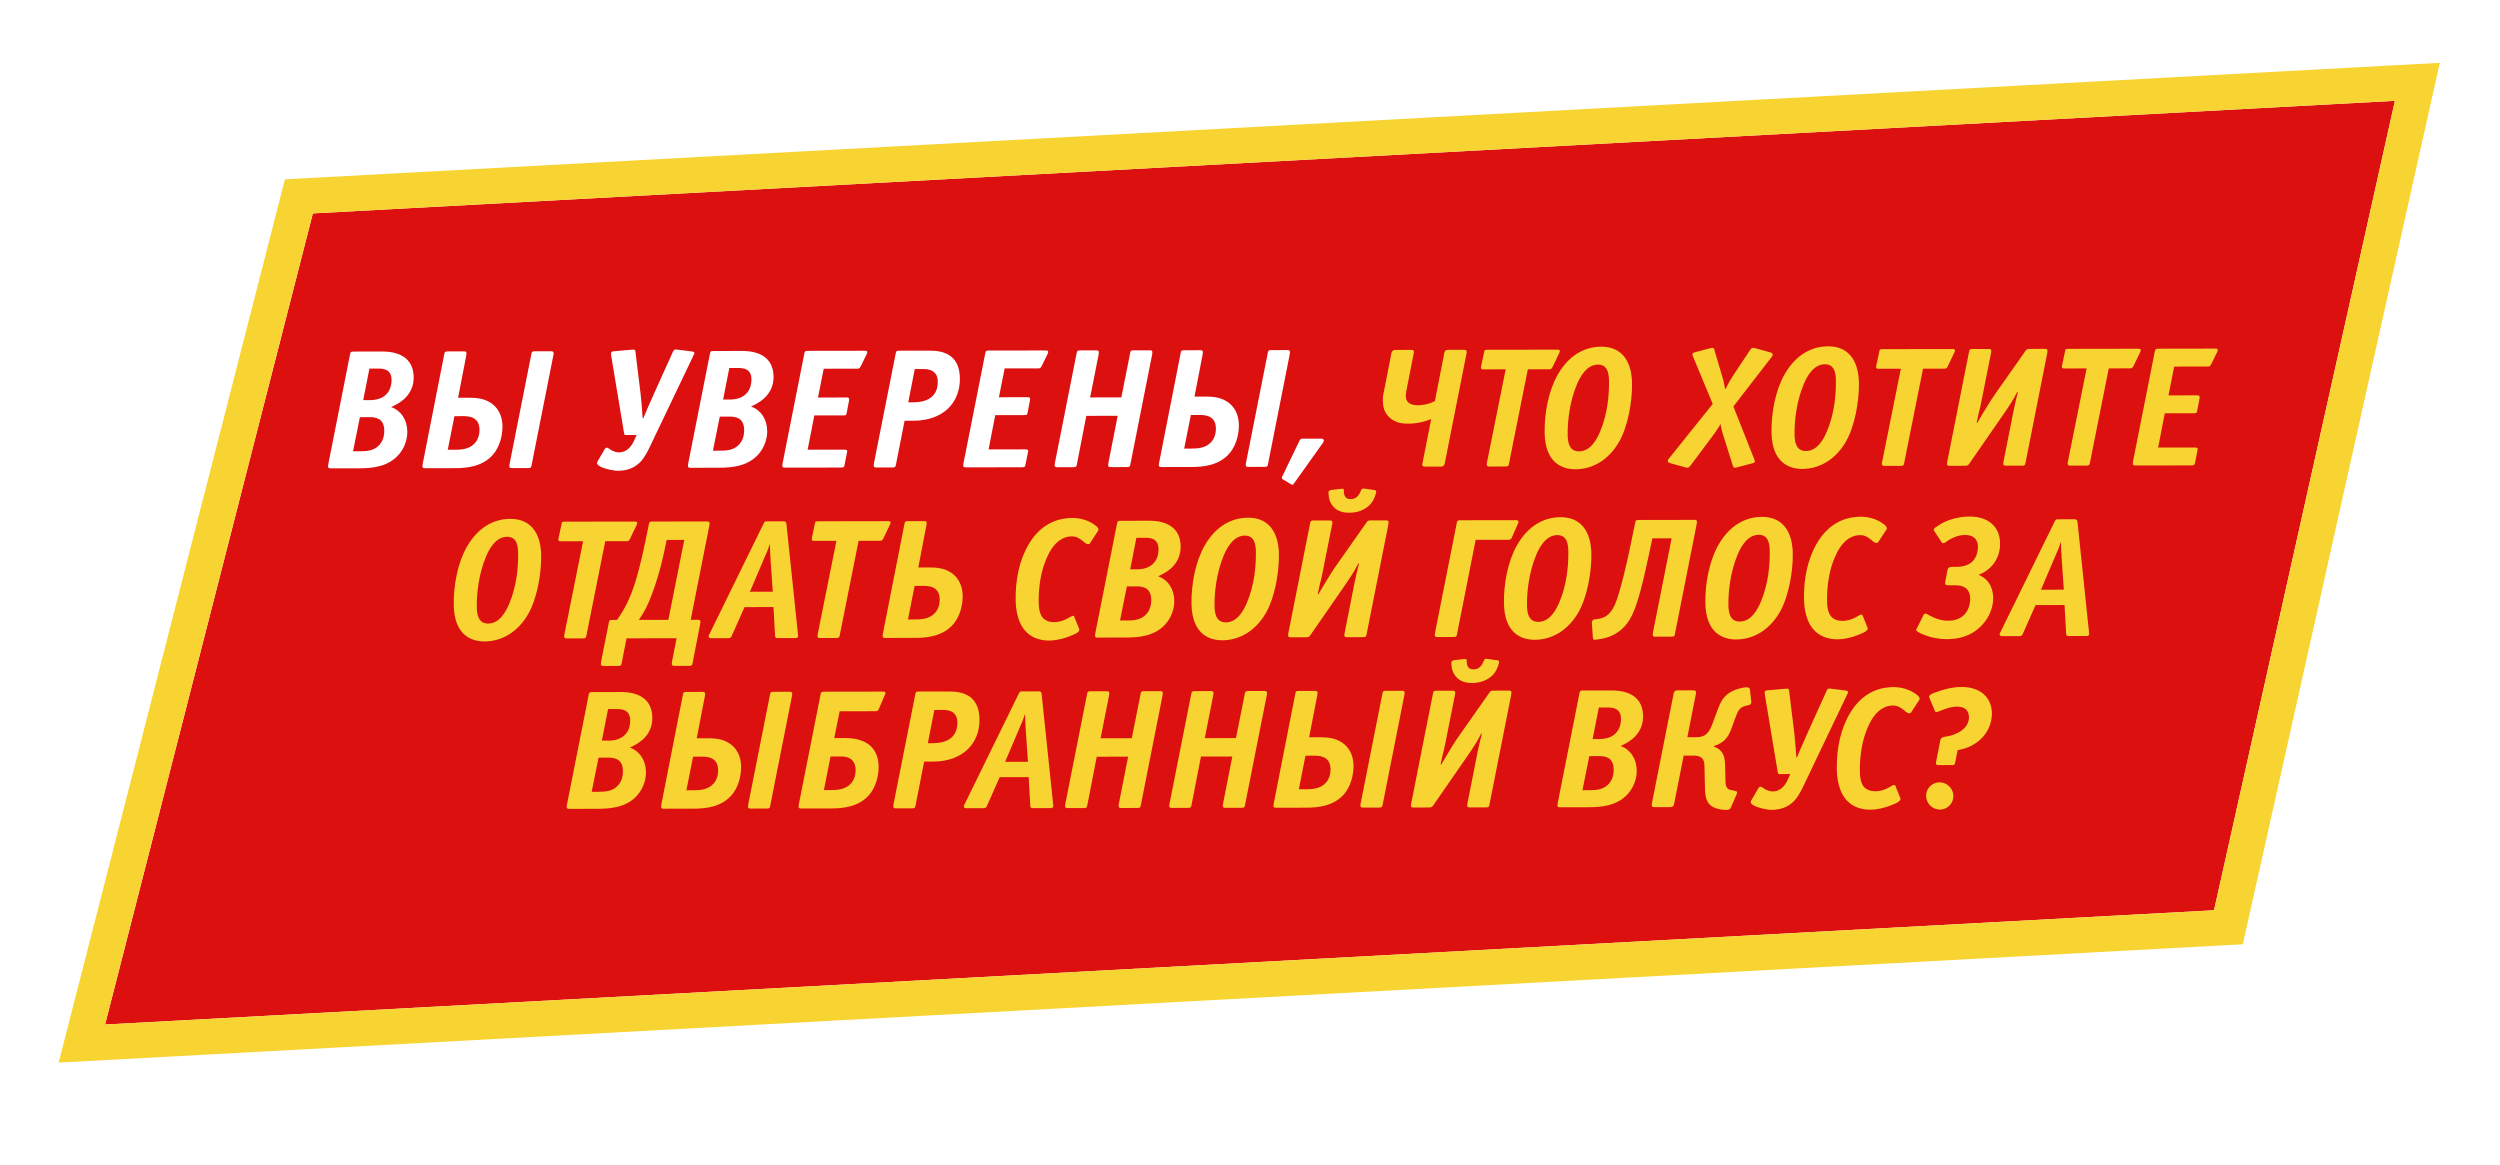 <svg width="352" height="164" viewBox="0 0 352 164" fill="none" xmlns="http://www.w3.org/2000/svg">
<g filter="url(#filter0_d)">
<path d="M44.051 30.046L337.203 14.195L311.735 128.165L14.795 144.253L44.051 30.046Z" fill="#DD1010"/>
<path d="M43.916 27.55L42.084 27.649L41.629 29.426L12.373 143.632L11.528 146.933L14.93 146.749L311.87 130.661L313.762 130.559L314.175 128.71L339.643 14.74L340.363 11.52L337.068 11.698L43.916 27.55Z" stroke="#F7D431" stroke-width="5"/>
</g>
<g filter="url(#filter1_d)">
<path d="M49.724 49.501C49.34 49.501 49.343 49.669 49.297 49.837L46.23 65.321C46.208 65.465 46.185 65.561 46.187 65.657C46.19 65.897 46.311 65.945 46.551 65.944L50.487 65.938C52.431 65.935 54.636 65.74 56.147 64.009C56.856 63.192 57.367 62.016 57.349 60.744C57.325 59.088 56.443 57.793 55.068 57.316C55.641 57.075 56.355 56.666 56.876 56.209C57.706 55.464 58.267 54.431 58.248 53.087C58.197 49.559 54.74 49.493 53.781 49.494L49.724 49.501ZM51.142 56.338L52.015 51.897L53.167 51.895C53.839 51.894 55.111 51.892 55.133 53.476C55.143 54.148 54.96 54.82 54.583 55.3C53.9 56.19 52.846 56.335 52.03 56.337L51.142 56.338ZM49.709 63.54L50.672 58.738L52.016 58.736C52.76 58.735 54.081 58.805 54.107 60.605C54.122 61.661 53.723 62.309 53.416 62.646C52.66 63.487 51.605 63.537 50.693 63.538L49.709 63.54ZM62.99 49.48C62.606 49.48 62.608 49.648 62.563 49.816L59.519 65.3C59.498 65.444 59.475 65.54 59.476 65.636C59.48 65.876 59.6 65.924 59.84 65.923L64.112 65.917C65.816 65.914 67.973 65.67 69.413 64.012C70.334 62.955 70.767 61.346 70.748 59.978C70.726 58.419 70.041 57.532 69.579 57.101C68.46 56.046 66.995 56.001 66.011 56.002L64.499 56.005L65.639 50.099C65.661 49.955 65.684 49.859 65.682 49.763C65.679 49.523 65.558 49.476 65.318 49.476L62.99 49.48ZM63.043 63.327L63.984 58.597L65.064 58.596C65.736 58.595 67.487 58.52 67.515 60.488C67.525 61.16 67.319 61.88 66.87 62.385C66.091 63.274 64.891 63.324 64.075 63.325L63.043 63.327ZM75.254 49.46C74.87 49.461 74.873 49.629 74.827 49.797L71.759 65.281C71.737 65.424 71.715 65.52 71.716 65.617C71.72 65.856 71.84 65.904 72.08 65.904L74.408 65.9C74.792 65.9 74.79 65.732 74.835 65.564L77.903 50.08C77.925 49.936 77.948 49.84 77.946 49.744C77.943 49.504 77.822 49.456 77.582 49.456L75.254 49.46ZM90.486 58.891C90.421 57.691 90.252 55.964 90.197 55.46L89.491 49.702C89.437 49.27 89.507 49.174 88.812 49.247L86.631 49.442C86.343 49.467 86.031 49.467 86.035 49.731C86.036 49.803 86.013 49.875 86.065 50.139L87.876 61.031C87.903 61.247 88.023 61.247 88.095 61.247L89.631 61.244L89.282 62.037C89.073 62.517 88.442 63.694 87.17 63.696C86.762 63.697 86.376 63.553 86.086 63.386C85.819 63.218 85.601 63.027 85.433 63.027C85.337 63.027 85.218 63.099 85.171 63.195L84.117 64.997C83.671 65.766 86.223 66.29 86.991 66.288C88.239 66.286 89.122 65.901 89.715 65.444C90.57 64.795 91.06 63.81 91.456 62.993L97.586 50.169C97.609 50.121 97.632 50.049 97.655 50.001C97.655 49.977 97.679 49.977 97.678 49.953C97.725 49.88 97.773 49.832 97.772 49.76C97.768 49.496 97.48 49.497 97.312 49.473L95.244 49.212C94.835 49.165 94.791 49.453 94.651 49.741L92.069 55.457C91.208 57.378 90.721 58.531 90.582 58.891L90.486 58.891ZM100.396 49.42C100.012 49.421 100.015 49.589 99.969 49.757L96.902 65.241C96.88 65.385 96.857 65.481 96.858 65.577C96.862 65.817 96.983 65.864 97.222 65.864L101.159 65.858C103.103 65.855 105.308 65.659 106.819 63.929C107.528 63.112 108.039 61.935 108.021 60.663C107.997 59.008 107.115 57.713 105.74 57.235C106.312 56.994 107.027 56.585 107.548 56.128C108.377 55.383 108.939 54.35 108.92 53.007C108.869 49.479 105.412 49.412 104.452 49.414L100.396 49.42ZM101.814 56.258L102.687 51.816L103.839 51.815C104.511 51.814 105.783 51.812 105.805 53.395C105.815 54.067 105.632 54.74 105.255 55.22C104.572 56.109 103.518 56.255 102.702 56.256L101.814 56.258ZM100.38 63.459L101.344 58.658L102.688 58.656C103.432 58.655 104.753 58.725 104.779 60.525C104.794 61.58 104.395 62.229 104.088 62.565C103.332 63.407 102.276 63.456 101.364 63.458L100.38 63.459ZM113.686 49.399C113.302 49.4 113.304 49.568 113.259 49.736L110.191 65.219C110.169 65.364 110.147 65.46 110.148 65.556C110.151 65.796 110.272 65.843 110.512 65.843L118.48 65.83C118.864 65.83 118.862 65.662 118.907 65.494L119.288 63.573C119.332 63.309 118.972 63.31 118.876 63.31L113.716 63.318L114.656 58.493L118.784 58.486C119.096 58.486 119.143 58.462 119.211 58.15L119.546 56.397C119.568 56.253 119.636 55.965 119.228 55.966L115.172 55.972L115.978 51.915L120.682 51.908C120.85 51.908 121.018 51.931 121.181 51.595L122.021 49.89C122.067 49.77 122.114 49.698 122.113 49.602C122.11 49.362 121.87 49.386 121.702 49.386L113.686 49.399ZM126.553 49.379C126.169 49.379 126.172 49.547 126.126 49.715L123.058 65.199C123.036 65.343 123.014 65.439 123.015 65.535C123.019 65.775 123.139 65.823 123.379 65.823L125.707 65.819C126.091 65.818 126.089 65.65 126.135 65.482L127.366 59.241L128.614 59.239C132.718 59.232 135.203 56.781 135.152 53.253C135.103 49.773 132.601 49.369 130.873 49.372L126.553 49.379ZM127.881 56.648L128.798 51.967L130.022 51.965C130.646 51.964 132.015 52.058 132.039 53.714C132.051 54.53 131.865 56.642 128.601 56.647L127.881 56.648ZM139.162 49.359C138.778 49.359 138.781 49.527 138.735 49.696L135.668 65.179C135.646 65.323 135.623 65.419 135.625 65.515C135.628 65.755 135.749 65.803 135.989 65.803L143.957 65.79C144.341 65.789 144.338 65.621 144.384 65.453L144.765 63.533C144.809 63.269 144.449 63.269 144.353 63.27L139.193 63.278L140.132 58.453L144.26 58.446C144.572 58.446 144.62 58.421 144.687 58.109L145.022 56.357C145.044 56.213 145.112 55.925 144.704 55.925L140.648 55.932L141.454 51.875L146.158 51.867C146.326 51.867 146.495 51.891 146.658 51.555L147.498 49.85C147.544 49.73 147.591 49.657 147.59 49.561C147.586 49.322 147.346 49.346 147.178 49.346L139.162 49.359ZM152.03 49.338C151.646 49.339 151.648 49.507 151.602 49.675L148.535 65.159C148.513 65.303 148.49 65.399 148.492 65.495C148.495 65.735 148.616 65.782 148.856 65.782L151.184 65.778C151.568 65.778 151.565 65.61 151.611 65.442L152.953 58.552L157.369 58.545L156.071 65.147C156.049 65.291 156.026 65.387 156.028 65.483C156.031 65.723 156.152 65.771 156.392 65.77L158.72 65.766C159.104 65.766 159.101 65.598 159.147 65.43L162.215 49.946C162.236 49.802 162.259 49.706 162.258 49.61C162.254 49.37 162.134 49.322 161.894 49.323L159.566 49.327C159.182 49.327 159.184 49.495 159.138 49.663L157.884 55.953L153.492 55.96L154.679 49.958C154.7 49.814 154.723 49.718 154.722 49.622C154.718 49.382 154.598 49.334 154.358 49.335L152.03 49.338ZM166.677 49.315C166.293 49.316 166.296 49.484 166.25 49.652L163.207 65.135C163.185 65.279 163.162 65.376 163.164 65.472C163.167 65.712 163.288 65.759 163.528 65.759L167.8 65.752C169.504 65.749 171.66 65.506 173.101 63.848C174.022 62.791 174.455 61.182 174.435 59.814C174.413 58.254 173.728 57.367 173.266 56.936C172.147 55.882 170.682 55.836 169.698 55.838L168.186 55.84L169.326 49.935C169.348 49.791 169.371 49.695 169.37 49.599C169.366 49.359 169.245 49.311 169.005 49.312L166.677 49.315ZM166.731 63.162L167.671 58.433L168.751 58.431C169.423 58.43 171.174 58.355 171.202 60.323C171.212 60.995 171.006 61.715 170.557 62.22C169.778 63.109 168.579 63.159 167.763 63.16L166.731 63.162ZM178.941 49.296C178.557 49.296 178.56 49.464 178.514 49.632L175.447 65.116C175.425 65.26 175.402 65.356 175.404 65.452C175.407 65.692 175.528 65.74 175.768 65.74L178.096 65.736C178.48 65.735 178.477 65.567 178.523 65.399L181.59 49.916C181.612 49.772 181.635 49.675 181.634 49.579C181.63 49.34 181.509 49.292 181.269 49.292L178.941 49.296ZM186.224 62.411C186.271 62.363 186.389 62.219 186.386 62.027C186.385 61.907 186.335 61.763 186.071 61.763L183.311 61.768C183.239 61.768 183.095 61.792 182.978 62.032L180.577 67.004C180.507 67.124 180.484 67.172 180.485 67.292C180.487 67.436 180.608 67.484 180.729 67.555L181.697 68.13C181.77 68.178 181.867 68.25 181.963 68.249C182.083 68.249 182.106 68.177 182.2 68.057L186.224 62.411Z" fill="white"/>
<path d="M196.479 49.268C196.047 49.269 195.955 49.557 195.91 49.749L194.768 55.558C194.7 55.846 194.704 56.134 194.709 56.422C194.72 57.214 194.852 58.03 195.63 58.773C196.481 59.563 197.491 59.657 198.283 59.656C199.195 59.655 200.225 59.509 201.514 59.003L200.282 65.221C200.237 65.413 200.145 65.701 200.649 65.7L202.857 65.697C203.073 65.696 203.337 65.672 203.426 65.216L206.494 49.732C206.539 49.564 206.583 49.252 206.103 49.253L203.895 49.256C203.439 49.257 203.395 49.545 203.35 49.737L202.03 56.483C201.028 56.964 200.238 57.061 199.614 57.062C198.966 57.063 197.955 56.897 197.94 55.793C197.936 55.529 197.956 55.265 198.024 54.977L199.054 49.744C199.098 49.528 199.167 49.264 198.687 49.264L196.479 49.268ZM215.119 51.998L218.095 51.993C218.263 51.993 218.432 52.017 218.595 51.681L219.527 49.735C219.55 49.663 219.597 49.591 219.619 49.471C219.619 49.447 219.619 49.423 219.618 49.399C219.592 49.207 219.352 49.232 219.208 49.232L209.392 49.247C208.96 49.248 209.01 49.392 208.965 49.584L208.582 51.385C208.537 51.553 208.514 51.649 208.516 51.745C208.52 52.033 208.759 52.008 208.927 52.008L211.999 52.003L209.377 65.062C209.332 65.23 209.333 65.326 209.334 65.398C209.338 65.638 209.458 65.686 209.698 65.686L212.026 65.682C212.41 65.681 212.408 65.513 212.453 65.345L215.119 51.998ZM229.793 53.967C229.774 52.671 229.503 48.808 225.423 48.814C223.863 48.816 221.255 49.397 219.335 52.735C218.047 54.993 217.444 58.138 217.483 60.922C217.543 65.121 219.885 66.078 221.829 66.074C224.085 66.071 226.444 64.891 227.989 62.177C229.23 59.967 229.829 56.51 229.793 53.967ZM222.321 63.554C220.905 63.556 220.742 62.212 220.728 61.228C220.702 59.429 220.974 56.62 222.019 54.147C222.46 53.066 223.395 51.337 225.003 51.334C226.467 51.332 226.536 52.844 226.548 53.636C226.575 55.532 226.373 58.196 225.305 60.741C224.841 61.846 223.953 63.551 222.321 63.554ZM243.936 65.415C244.036 65.727 244.063 65.943 244.494 65.822L246.694 65.243C246.861 65.195 247.077 65.17 247.074 64.978C247.073 64.93 247.072 64.858 247.022 64.715L244.059 57.232L249.503 50.192C249.574 50.12 249.597 50.024 249.595 49.928C249.593 49.736 249.4 49.664 249.255 49.616L247.11 49.02C246.845 48.948 246.653 48.924 246.442 49.237L244.021 52.888C243.622 53.489 243.435 53.825 242.944 54.786L242.896 54.786C242.662 53.466 242.638 53.49 242.462 52.915L241.428 49.413C241.403 49.341 241.402 49.269 241.377 49.197C241.351 49.101 241.277 48.909 240.894 49.005L238.694 49.585C238.192 49.706 238.267 49.922 238.342 50.113L241.15 56.877L234.925 64.638C234.854 64.734 234.831 64.83 234.832 64.854C234.832 64.878 234.833 64.926 234.833 64.95C234.86 65.142 235.028 65.165 235.173 65.213L237.317 65.81C237.462 65.858 237.558 65.857 237.606 65.857C237.75 65.857 237.797 65.785 237.939 65.641C237.986 65.593 238.033 65.521 238.081 65.473L241.048 61.508C241.472 60.932 241.825 60.451 242.223 59.755L242.271 59.755C242.326 60.21 242.428 60.666 242.83 61.913L243.936 65.415ZM261.738 53.916C261.719 52.62 261.448 48.757 257.368 48.763C255.808 48.766 253.201 49.346 251.28 52.685C249.992 54.943 249.389 58.087 249.429 60.871C249.488 65.071 251.83 66.027 253.774 66.024C256.03 66.02 258.389 64.841 259.935 62.126C261.175 59.916 261.774 56.46 261.738 53.916ZM254.266 63.503C252.85 63.505 252.687 62.162 252.673 61.178C252.647 59.378 252.919 56.57 253.964 54.096C254.405 53.016 255.34 51.286 256.948 51.284C258.412 51.282 258.482 52.793 258.493 53.585C258.52 55.481 258.318 58.145 257.25 60.691C256.786 61.795 255.898 63.501 254.266 63.503ZM270.76 51.91L273.736 51.905C273.904 51.905 274.072 51.929 274.235 51.592L275.168 49.647C275.191 49.575 275.238 49.503 275.26 49.383C275.26 49.359 275.259 49.335 275.259 49.311C275.232 49.119 274.993 49.143 274.849 49.144L265.033 49.159C264.601 49.16 264.651 49.304 264.605 49.496L264.223 51.296C264.177 51.464 264.155 51.56 264.156 51.656C264.16 51.944 264.4 51.92 264.568 51.92L267.64 51.915L265.018 64.974C264.972 65.142 264.974 65.238 264.975 65.31C264.978 65.55 265.099 65.598 265.339 65.597L267.667 65.594C268.051 65.593 268.048 65.425 268.094 65.257L270.76 51.91ZM285.718 49.126C285.286 49.127 285.217 49.367 285.029 49.631L280.607 55.926C280.113 56.647 278.753 58.929 278.402 59.529L278.306 59.529C278.89 56.721 278.58 58.569 279.028 56.288L280.327 49.759C280.372 49.591 280.371 49.495 280.37 49.423C280.367 49.183 280.246 49.135 280.006 49.135L277.678 49.139C277.294 49.14 277.296 49.308 277.251 49.476L274.183 64.959C274.161 65.103 274.139 65.2 274.14 65.296C274.143 65.535 274.264 65.583 274.504 65.583L276.712 65.579C277.048 65.579 277.143 65.483 277.354 65.17L282.128 58.275C282.833 57.242 283.422 56.401 284.028 55.177L284.124 55.176C283.942 55.873 283.671 57.049 283.536 57.697L282.103 64.947C282.081 65.091 282.059 65.187 282.06 65.283C282.063 65.523 282.184 65.571 282.424 65.57L284.752 65.567C285.136 65.566 285.134 65.398 285.179 65.23L288.247 49.746C288.269 49.602 288.291 49.506 288.29 49.41C288.287 49.17 288.166 49.123 287.926 49.123L285.718 49.126ZM296.916 51.868L299.892 51.864C300.06 51.863 300.228 51.887 300.392 51.551L301.324 49.606C301.347 49.534 301.394 49.462 301.416 49.342C301.416 49.318 301.415 49.294 301.415 49.27C301.388 49.078 301.149 49.102 301.005 49.102L291.189 49.118C290.757 49.118 290.807 49.262 290.762 49.454L290.379 51.255C290.334 51.423 290.311 51.519 290.312 51.615C290.316 51.903 290.556 51.879 290.724 51.878L293.796 51.873L291.174 64.933C291.128 65.1 291.13 65.197 291.131 65.269C291.134 65.508 291.255 65.556 291.495 65.556L293.823 65.552C294.207 65.552 294.205 65.384 294.25 65.216L296.916 51.868ZM303.834 49.098C303.45 49.098 303.453 49.266 303.407 49.434L300.339 64.918C300.317 65.062 300.295 65.158 300.296 65.254C300.3 65.494 300.42 65.542 300.66 65.541L308.628 65.529C309.012 65.528 309.01 65.36 309.056 65.192L309.436 63.272C309.48 63.008 309.12 63.008 309.024 63.008L303.864 63.017L304.804 58.191L308.932 58.185C309.244 58.184 309.291 58.16 309.359 57.848L309.694 56.096C309.716 55.952 309.784 55.664 309.376 55.664L305.32 55.671L306.126 51.614L310.83 51.606C310.998 51.606 311.166 51.63 311.33 51.294L312.169 49.588C312.216 49.468 312.263 49.396 312.261 49.3C312.258 49.06 312.018 49.085 311.85 49.085L303.834 49.098ZM76.197 78.208C76.179 76.912 75.908 73.049 71.828 73.056C70.268 73.058 67.66 73.638 65.739 76.977C64.451 79.235 63.848 82.38 63.888 85.163C63.948 89.363 66.29 90.319 68.234 90.316C70.49 90.312 72.849 89.133 74.394 86.419C75.635 84.209 76.233 80.752 76.197 78.208ZM68.726 87.796C67.31 87.798 67.146 86.454 67.132 85.47C67.107 83.67 67.379 80.862 68.424 78.389C68.864 77.308 69.799 75.579 71.407 75.576C72.871 75.574 72.941 77.086 72.952 77.878C72.979 79.773 72.777 82.438 71.71 84.983C71.245 86.088 70.358 87.793 68.726 87.796ZM85.219 76.202L88.195 76.198C88.363 76.197 88.531 76.221 88.695 75.885L89.627 73.939C89.65 73.867 89.697 73.795 89.719 73.675C89.719 73.651 89.719 73.627 89.718 73.603C89.692 73.411 89.452 73.436 89.308 73.436L79.492 73.452C79.06 73.452 79.11 73.596 79.065 73.788L78.682 75.589C78.637 75.757 78.614 75.853 78.615 75.949C78.62 76.237 78.859 76.212 79.027 76.212L82.099 76.207L79.477 89.266C79.432 89.434 79.433 89.53 79.434 89.602C79.437 89.842 79.558 89.89 79.798 89.89L82.126 89.886C82.51 89.885 82.508 89.718 82.553 89.549L85.219 76.202ZM95.27 89.865L94.621 93.13C94.621 93.178 94.622 93.202 94.622 93.25C94.623 93.322 94.576 93.394 94.578 93.466C94.581 93.682 94.702 93.754 94.966 93.753L97.078 93.75C97.462 93.749 97.482 93.509 97.505 93.413L98.578 87.892C98.6 87.748 98.623 87.652 98.621 87.556C98.617 87.268 98.425 87.268 98.281 87.269L97.249 87.27L99.869 74.043C99.891 73.899 99.913 73.803 99.912 73.707C99.909 73.467 99.788 73.419 99.548 73.42L91.796 73.432C91.412 73.433 91.414 73.601 91.369 73.769L90.92 75.977C90.18 79.602 89.584 81.571 89.353 82.243C88.733 84.164 88.034 85.653 86.881 87.287L86.185 87.288C85.801 87.288 85.779 87.409 85.734 87.624L84.637 93.146C84.637 93.194 84.638 93.218 84.638 93.266C84.639 93.338 84.593 93.41 84.594 93.482C84.597 93.698 84.718 93.77 84.982 93.769L87.094 93.766C87.478 93.765 87.498 93.525 87.521 93.429L88.214 89.876L95.27 89.865ZM93.873 76.02L96.345 76.017L94.105 87.275L89.953 87.282C90.753 86.129 91.243 85.144 91.798 83.655C92.422 81.998 92.995 80.078 93.445 78.013L93.873 76.02ZM107.991 73.406C107.871 73.407 107.679 73.383 107.562 73.623L99.889 89.282C99.843 89.378 99.772 89.45 99.773 89.594C99.775 89.714 99.849 89.858 100.089 89.858L102.561 89.854C102.897 89.853 102.967 89.661 103.037 89.517L104.827 85.482L108.907 85.476L109.134 89.579C109.134 89.627 109.161 89.843 109.449 89.843L111.969 89.839C112.089 89.839 112.401 89.838 112.373 89.502L110.733 73.81C110.703 73.426 110.535 73.402 110.295 73.403L107.991 73.406ZM108.804 83.316L105.588 83.321L107.725 78.302C107.911 77.87 108.121 77.486 108.35 76.669L108.398 76.669C108.406 77.293 108.471 78.445 108.502 78.925L108.804 83.316ZM120.891 76.146L123.867 76.141C124.035 76.141 124.203 76.164 124.367 75.828L125.299 73.883C125.322 73.811 125.369 73.739 125.391 73.619C125.391 73.595 125.39 73.571 125.39 73.547C125.363 73.355 125.124 73.379 124.98 73.379L115.164 73.395C114.732 73.396 114.782 73.54 114.737 73.732L114.354 75.532C114.309 75.7 114.286 75.796 114.287 75.892C114.291 76.18 114.531 76.156 114.699 76.156L117.771 76.151L115.149 89.21C115.103 89.378 115.105 89.474 115.106 89.546C115.109 89.786 115.23 89.834 115.47 89.833L117.798 89.829C118.182 89.829 118.18 89.661 118.225 89.493L120.891 76.146ZM127.785 73.375C127.401 73.376 127.403 73.544 127.358 73.712L124.314 89.195C124.292 89.339 124.27 89.435 124.271 89.531C124.275 89.771 124.395 89.819 124.635 89.819L128.907 89.812C130.611 89.809 132.768 89.566 134.208 87.908C135.129 86.85 135.562 85.242 135.543 83.874C135.521 82.314 134.836 81.427 134.374 80.996C133.255 79.942 131.79 79.896 130.806 79.898L129.294 79.9L130.434 73.995C130.456 73.851 130.479 73.755 130.477 73.659C130.474 73.419 130.353 73.371 130.113 73.371L127.785 73.375ZM127.838 87.222L128.779 82.493L129.859 82.491C130.531 82.49 132.282 82.415 132.31 84.383C132.32 85.055 132.114 85.775 131.665 86.28C130.886 87.169 129.686 87.219 128.87 87.22L127.838 87.222ZM151.271 86.873C151.222 86.777 151.197 86.705 151.101 86.705C150.933 86.705 150.719 86.85 150.505 86.97C149.6 87.499 148.881 87.596 148.449 87.597C147.681 87.598 147.222 87.359 146.93 87.096C146.346 86.544 146.26 85.513 146.25 84.817C146.221 82.801 146.498 80.305 147.571 78.143C148.62 75.982 149.981 75.524 150.869 75.522C151.517 75.521 151.929 75.737 152.536 76.24C152.779 76.455 152.973 76.623 153.237 76.622C153.381 76.622 153.451 76.502 153.475 76.478L154.603 74.748C154.626 74.7 154.673 74.676 154.672 74.58C154.669 74.34 154.401 74.101 154.232 73.981C153.188 73.167 151.913 72.929 151.001 72.93C149.537 72.933 146.83 73.321 144.884 76.564C143.501 78.87 142.965 81.654 143.004 84.438C143.023 85.758 143.246 87.941 144.752 89.211C145.457 89.81 146.47 90.192 147.694 90.19C148.894 90.188 150.257 89.778 151.186 89.345C151.496 89.2 151.973 88.959 151.969 88.695C151.968 88.623 151.943 88.528 151.918 88.48L151.271 86.873ZM157.715 73.328C157.331 73.328 157.333 73.496 157.288 73.664L154.22 89.148C154.198 89.292 154.175 89.388 154.177 89.484C154.18 89.724 154.301 89.772 154.541 89.771L158.477 89.765C160.421 89.762 162.626 89.566 164.138 87.836C164.846 87.019 165.357 85.842 165.339 84.57C165.315 82.915 164.433 81.62 163.058 81.142C163.631 80.901 164.345 80.492 164.866 80.036C165.696 79.29 166.257 78.258 166.238 76.914C166.188 73.386 162.731 73.32 161.771 73.321L157.715 73.328ZM159.132 80.165L160.005 75.724L161.157 75.722C161.829 75.721 163.101 75.719 163.123 77.303C163.133 77.975 162.951 78.647 162.573 79.127C161.89 80.016 160.836 80.162 160.02 80.163L159.132 80.165ZM157.699 87.366L158.662 82.565L160.006 82.563C160.75 82.562 162.071 82.632 162.097 84.432C162.112 85.488 161.713 86.136 161.406 86.473C160.65 87.314 159.595 87.363 158.683 87.365L157.699 87.366ZM180.072 78.044C180.054 76.748 179.783 72.885 175.703 72.891C174.143 72.894 171.535 73.474 169.614 76.812C168.326 79.07 167.723 82.215 167.763 84.999C167.823 89.198 170.164 90.154 172.108 90.151C174.364 90.148 176.724 88.968 178.269 86.254C179.509 84.044 180.108 80.587 180.072 78.044ZM172.6 87.631C171.184 87.633 171.021 86.289 171.007 85.305C170.982 83.506 171.254 80.697 172.298 78.224C172.739 77.143 173.674 75.414 175.282 75.412C176.746 75.409 176.816 76.921 176.827 77.713C176.854 79.609 176.652 82.273 175.584 84.818C175.12 85.923 174.232 87.628 172.6 87.631ZM192.943 73.272C192.511 73.272 192.442 73.512 192.254 73.777L187.832 80.071C187.338 80.792 185.978 83.074 185.627 83.674L185.531 83.675C186.115 80.866 185.805 82.714 186.253 80.434L187.552 73.904C187.597 73.736 187.596 73.64 187.595 73.568C187.591 73.328 187.471 73.28 187.231 73.281L184.903 73.284C184.519 73.285 184.521 73.453 184.476 73.621L181.408 89.105C181.386 89.249 181.363 89.345 181.365 89.441C181.368 89.681 181.489 89.728 181.729 89.728L183.937 89.725C184.273 89.724 184.368 89.628 184.579 89.316L189.353 82.421C190.058 81.388 190.646 80.547 191.253 79.322L191.349 79.322C191.167 80.018 190.896 81.194 190.761 81.842L189.328 89.092C189.306 89.236 189.283 89.332 189.285 89.428C189.288 89.668 189.409 89.716 189.649 89.716L191.977 89.712C192.361 89.711 192.359 89.543 192.404 89.375L195.472 73.892C195.494 73.748 195.516 73.651 195.515 73.555C195.511 73.316 195.391 73.268 195.151 73.268L192.943 73.272ZM187.434 68.985C187.29 69.009 187.051 69.105 187.054 69.297L187.056 69.465C187.067 70.209 187.291 70.737 187.511 71.048C188.026 71.84 188.847 72.198 189.975 72.196C191.607 72.194 192.748 71.424 193.264 70.583C193.476 70.247 193.777 69.479 193.773 69.215C193.771 69.047 193.602 68.999 193.53 68.999L192.159 68.809C192.087 68.809 192.039 68.785 191.967 68.785C191.703 68.786 191.658 68.978 191.565 69.194C191.286 69.867 190.86 70.275 190.164 70.276C189.324 70.278 189.219 69.654 189.211 69.078L189.21 69.03C189.207 68.79 189.087 68.79 188.703 68.839L187.434 68.985ZM205.551 73.252C205.167 73.252 205.17 73.42 205.124 73.588L202.056 89.072C202.035 89.216 202.012 89.312 202.013 89.408C202.017 89.648 202.137 89.696 202.377 89.695L204.705 89.692C205.089 89.691 205.087 89.523 205.133 89.355L207.774 76.008L212.406 76.001C212.67 76 212.788 75.856 212.858 75.712L213.718 73.743C213.765 73.623 213.812 73.575 213.811 73.478C213.807 73.239 213.543 73.239 213.495 73.239L205.551 73.252ZM224.064 77.974C224.046 76.678 223.775 72.815 219.695 72.821C218.135 72.824 215.527 73.404 213.606 76.743C212.319 79 211.715 82.145 211.755 84.929C211.815 89.128 214.156 90.085 216.1 90.082C218.356 90.078 220.716 88.898 222.261 86.184C223.502 83.974 224.1 80.518 224.064 77.974ZM216.593 87.561C215.177 87.563 215.013 86.22 214.999 85.236C214.974 83.436 215.246 80.628 216.291 78.154C216.731 77.074 217.667 75.344 219.275 75.342C220.739 75.339 220.808 76.851 220.819 77.643C220.846 79.539 220.644 82.203 219.577 84.749C219.112 85.853 218.225 87.558 216.593 87.561ZM232.652 75.8L235.364 75.796L232.744 89.023C232.722 89.167 232.7 89.263 232.701 89.359C232.704 89.599 232.825 89.647 233.065 89.647L235.393 89.643C235.777 89.642 235.775 89.474 235.82 89.306L238.888 73.823C238.91 73.679 238.932 73.583 238.931 73.487C238.928 73.247 238.807 73.199 238.567 73.199L230.671 73.212C230.287 73.212 230.289 73.38 230.244 73.548L229.435 77.461C229.166 78.782 228.106 83.511 227.384 85.12C226.757 86.537 225.948 87.042 224.894 87.164L224.486 87.213C224.175 87.261 224.131 87.573 224.133 87.693L224.284 89.853C224.312 90.117 224.527 90.092 224.671 90.068L225.054 90.019C226.971 89.776 228.23 88.886 229.055 87.829C230.139 86.436 230.874 84.131 232.112 78.345L232.652 75.8ZM252.423 77.929C252.405 76.633 252.134 72.77 248.054 72.776C246.494 72.779 243.886 73.359 241.966 76.698C240.678 78.956 240.075 82.1 240.114 84.884C240.174 89.084 242.516 90.04 244.46 90.037C246.716 90.033 249.075 88.853 250.62 86.139C251.861 83.929 252.46 80.473 252.423 77.929ZM244.952 87.516C243.536 87.518 243.373 86.175 243.359 85.191C243.333 83.391 243.605 80.583 244.65 78.109C245.09 77.029 246.026 75.299 247.634 75.297C249.098 75.294 249.167 76.806 249.179 77.598C249.206 79.494 249.004 82.158 247.936 84.704C247.472 85.808 246.584 87.513 244.952 87.516ZM262.271 86.697C262.222 86.601 262.197 86.529 262.101 86.529C261.933 86.529 261.719 86.674 261.504 86.794C260.6 87.323 259.881 87.42 259.449 87.421C258.681 87.422 258.222 87.183 257.93 86.919C257.346 86.368 257.26 85.337 257.25 84.641C257.221 82.625 257.497 80.129 258.571 77.967C259.62 75.806 260.981 75.347 261.869 75.346C262.517 75.345 262.928 75.56 263.536 76.063C263.779 76.279 263.973 76.447 264.237 76.446C264.381 76.446 264.451 76.326 264.475 76.302L265.602 74.572C265.626 74.524 265.673 74.5 265.672 74.404C265.669 74.164 265.401 73.925 265.231 73.805C264.188 72.991 262.912 72.753 262 72.754C260.536 72.757 257.83 73.145 255.884 76.388C254.501 78.694 253.965 81.478 254.004 84.262C254.023 85.582 254.246 87.765 255.752 89.035C256.457 89.634 257.47 90.016 258.694 90.014C259.894 90.012 261.256 89.602 262.186 89.168C262.496 89.024 262.973 88.783 262.969 88.519C262.968 88.447 262.943 88.351 262.918 88.303L262.271 86.697ZM273.889 81.927C273.844 82.143 273.824 82.407 274.256 82.406L275.168 82.404C275.792 82.403 277.376 82.401 277.403 84.297C277.415 85.137 277.092 86.025 276.595 86.53C276.335 86.794 275.671 87.395 274.327 87.397C273.391 87.399 272.62 87.16 271.628 86.634C271.435 86.538 271.265 86.394 271.073 86.395C270.977 86.395 270.906 86.443 270.859 86.539L269.879 88.508C269.856 88.556 269.785 88.629 269.786 88.701C269.788 88.868 270.368 89.156 270.634 89.275C271.744 89.729 272.828 89.992 274.172 89.99C276.788 89.985 278.476 88.879 279.513 87.485C280.29 86.452 280.656 85.204 280.641 84.148C280.63 83.404 280.389 81.652 278.579 80.935C280.346 80.284 281.643 78.65 281.612 76.491C281.58 74.235 280.046 72.725 277.31 72.73C275.87 72.732 274.316 73.119 273.15 73.84C272.627 74.177 272.27 74.394 272.273 74.586C272.273 74.634 272.323 74.73 272.347 74.778L273.378 76.336C273.427 76.432 273.452 76.48 273.596 76.479C273.812 76.479 274.025 76.287 274.263 76.118C274.667 75.854 275.595 75.324 276.699 75.323C277.707 75.321 278.482 75.824 278.498 76.928C278.507 77.576 278.347 79.808 275.515 79.812L274.771 79.813C274.339 79.814 274.247 80.102 274.202 80.294L273.889 81.927ZM289.772 73.118C289.652 73.118 289.46 73.095 289.343 73.335L281.67 88.994C281.623 89.09 281.553 89.162 281.555 89.306C281.556 89.426 281.63 89.57 281.87 89.569L284.342 89.565C284.678 89.565 284.748 89.373 284.818 89.229L286.608 85.194L290.688 85.188L290.915 89.291C290.915 89.339 290.942 89.555 291.23 89.554L293.75 89.55C293.87 89.55 294.182 89.55 294.154 89.214L292.514 73.522C292.484 73.138 292.316 73.114 292.076 73.114L289.772 73.118ZM290.585 83.028L287.369 83.033L289.506 78.014C289.692 77.582 289.902 77.198 290.131 76.381L290.179 76.381C290.187 77.005 290.252 78.157 290.283 78.637L290.585 83.028ZM83.326 97.444C82.942 97.444 82.945 97.612 82.899 97.78L79.832 113.264C79.81 113.408 79.787 113.504 79.788 113.6C79.792 113.84 79.912 113.888 80.153 113.887L84.088 113.881C86.032 113.878 88.238 113.683 89.749 111.952C90.457 111.135 90.969 109.958 90.951 108.687C90.927 107.031 90.044 105.736 88.67 105.258C89.242 105.018 89.957 104.609 90.478 104.152C91.307 103.406 91.869 102.374 91.85 101.03C91.799 97.502 88.342 97.436 87.382 97.437L83.326 97.444ZM84.744 104.281L85.616 99.84L86.768 99.838C87.44 99.837 88.712 99.835 88.735 101.419C88.745 102.091 88.562 102.763 88.185 103.243C87.502 104.132 86.448 104.278 85.632 104.279L84.744 104.281ZM83.31 111.483L84.274 106.681L85.618 106.679C86.362 106.678 87.683 106.748 87.709 108.548C87.724 109.604 87.325 110.252 87.018 110.589C86.262 111.43 85.206 111.479 84.294 111.481L83.31 111.483ZM96.592 97.422C96.208 97.423 96.21 97.591 96.165 97.759L93.121 113.243C93.099 113.387 93.077 113.483 93.078 113.579C93.081 113.819 93.202 113.867 93.442 113.866L97.714 113.859C99.418 113.857 101.575 113.613 103.015 111.955C103.936 110.898 104.369 109.289 104.35 107.921C104.327 106.362 103.643 105.475 103.181 105.043C102.062 103.989 100.597 103.944 99.613 103.945L98.101 103.948L99.241 98.042C99.263 97.898 99.285 97.802 99.284 97.706C99.281 97.466 99.16 97.418 98.92 97.419L96.592 97.422ZM96.645 111.269L97.586 106.54L98.666 106.539C99.338 106.537 101.089 106.463 101.117 108.431C101.126 109.102 100.921 109.823 100.472 110.327C99.692 111.217 98.493 111.266 97.677 111.268L96.645 111.269ZM108.856 97.403C108.472 97.404 108.474 97.572 108.429 97.74L105.361 113.223C105.339 113.367 105.317 113.463 105.318 113.559C105.321 113.799 105.442 113.847 105.682 113.847L108.01 113.843C108.394 113.843 108.392 113.675 108.437 113.506L111.505 98.023C111.527 97.879 111.549 97.783 111.548 97.687C111.545 97.447 111.424 97.399 111.184 97.399L108.856 97.403ZM115.975 97.392C115.591 97.392 115.594 97.56 115.548 97.728L112.481 113.212C112.459 113.356 112.436 113.452 112.437 113.548C112.441 113.788 112.561 113.836 112.801 113.836L117.073 113.829C118.777 113.826 120.934 113.583 122.374 111.925C123.295 110.867 123.728 109.259 123.709 107.915C123.686 106.259 122.932 103.908 118.972 103.915L117.46 103.917L118.223 100.148L123.239 100.14C123.383 100.14 123.599 100.163 123.738 99.827L124.574 97.882C124.621 97.786 124.668 97.714 124.666 97.594C124.663 97.354 124.423 97.378 124.255 97.379L115.975 97.392ZM116.004 111.239L116.945 106.51L118.433 106.507C119.969 106.505 120.462 107.392 120.476 108.424C120.486 109.072 120.28 109.792 119.831 110.297C119.052 111.186 117.852 111.236 117.036 111.237L116.004 111.239ZM129.311 97.371C128.927 97.371 128.93 97.539 128.884 97.707L125.816 113.191C125.794 113.335 125.772 113.431 125.773 113.527C125.777 113.767 125.897 113.815 126.137 113.814L128.465 113.811C128.849 113.81 128.847 113.642 128.893 113.474L130.124 107.233L131.372 107.231C135.476 107.224 137.961 104.772 137.911 101.245C137.861 97.765 135.359 97.361 133.631 97.364L129.311 97.371ZM130.639 104.64L131.556 99.959L132.78 99.957C133.404 99.956 134.773 100.05 134.797 101.706C134.809 102.522 134.623 104.634 131.359 104.639L130.639 104.64ZM143.923 97.347C143.803 97.348 143.61 97.324 143.494 97.564L135.821 113.223C135.774 113.319 135.703 113.391 135.705 113.535C135.707 113.655 135.781 113.799 136.021 113.799L138.493 113.795C138.829 113.794 138.898 113.602 138.968 113.458L140.759 109.424L144.839 109.417L145.065 113.52C145.066 113.568 145.093 113.784 145.381 113.784L147.901 113.78C148.021 113.78 148.333 113.779 148.304 113.443L146.665 97.751C146.635 97.367 146.467 97.343 146.227 97.344L143.923 97.347ZM144.736 107.257L141.52 107.263L143.657 102.244C143.842 101.811 144.053 101.427 144.281 100.611L144.329 100.611C144.338 101.235 144.403 102.386 144.433 102.866L144.736 107.257ZM153.499 97.332C153.115 97.333 153.117 97.501 153.071 97.669L150.004 113.153C149.982 113.297 149.959 113.393 149.961 113.489C149.964 113.729 150.085 113.776 150.325 113.776L152.653 113.772C153.037 113.772 153.034 113.604 153.08 113.436L154.422 106.546L158.838 106.539L157.54 113.141C157.518 113.285 157.495 113.381 157.497 113.477C157.5 113.717 157.621 113.764 157.861 113.764L160.189 113.76C160.573 113.76 160.57 113.592 160.616 113.424L163.683 97.94C163.705 97.796 163.728 97.7 163.727 97.604C163.723 97.364 163.603 97.316 163.363 97.317L161.035 97.32C160.651 97.321 160.653 97.489 160.607 97.657L159.353 103.946L154.961 103.953L156.147 97.952C156.169 97.808 156.192 97.712 156.191 97.616C156.187 97.376 156.067 97.328 155.827 97.329L153.499 97.332ZM168.17 97.309C167.786 97.31 167.789 97.478 167.743 97.646L164.676 113.129C164.654 113.273 164.631 113.369 164.633 113.465C164.636 113.705 164.757 113.753 164.997 113.753L167.325 113.749C167.709 113.748 167.706 113.58 167.752 113.412L169.094 106.523L173.51 106.516L172.212 113.117C172.19 113.261 172.167 113.357 172.169 113.453C172.172 113.693 172.293 113.741 172.533 113.741L174.861 113.737C175.245 113.737 175.242 113.569 175.288 113.4L178.355 97.917C178.377 97.773 178.4 97.677 178.399 97.581C178.395 97.341 178.274 97.293 178.034 97.293L175.706 97.297C175.322 97.298 175.325 97.466 175.279 97.634L174.025 103.923L169.633 103.93L170.819 97.929C170.841 97.785 170.864 97.689 170.863 97.593C170.859 97.353 170.738 97.305 170.498 97.305L168.17 97.309ZM182.818 97.286C182.434 97.286 182.437 97.454 182.391 97.622L179.348 113.106C179.326 113.25 179.303 113.346 179.304 113.442C179.308 113.682 179.429 113.73 179.669 113.729L183.941 113.723C185.645 113.72 187.801 113.477 189.241 111.818C190.162 110.761 190.596 109.153 190.576 107.785C190.554 106.225 189.869 105.338 189.407 104.907C188.288 103.853 186.823 103.807 185.839 103.808L184.327 103.811L185.467 97.906C185.489 97.761 185.512 97.665 185.51 97.57C185.507 97.329 185.386 97.282 185.146 97.282L182.818 97.286ZM182.872 111.133L183.812 106.403L184.892 106.402C185.564 106.401 187.315 106.326 187.343 108.294C187.353 108.966 187.147 109.686 186.698 110.191C185.919 111.08 184.72 111.13 183.904 111.131L182.872 111.133ZM195.082 97.266C194.698 97.267 194.701 97.435 194.655 97.603L191.588 113.087C191.566 113.231 191.543 113.327 191.544 113.423C191.548 113.663 191.668 113.71 191.908 113.71L194.236 113.706C194.62 113.706 194.618 113.538 194.664 113.37L197.731 97.886C197.753 97.742 197.776 97.646 197.774 97.55C197.771 97.31 197.65 97.262 197.41 97.263L195.082 97.266ZM210.242 97.242C209.81 97.243 209.741 97.483 209.553 97.747L205.13 104.042C204.637 104.763 203.277 107.045 202.926 107.645L202.83 107.645C203.414 104.837 203.104 106.685 203.552 104.404L204.851 97.875C204.896 97.707 204.895 97.611 204.894 97.539C204.89 97.299 204.77 97.251 204.53 97.251L202.202 97.255C201.818 97.256 201.82 97.424 201.774 97.592L198.707 113.075C198.685 113.219 198.662 113.315 198.664 113.411C198.667 113.651 198.788 113.699 199.028 113.699L201.236 113.695C201.572 113.695 201.666 113.599 201.878 113.286L206.652 106.391C207.357 105.358 207.945 104.517 208.552 103.293L208.648 103.292C208.466 103.989 208.194 105.165 208.06 105.813L206.627 113.063C206.605 113.207 206.582 113.303 206.584 113.399C206.587 113.639 206.708 113.687 206.948 113.686L209.276 113.683C209.66 113.682 209.657 113.514 209.703 113.346L212.771 97.862C212.792 97.718 212.815 97.622 212.814 97.526C212.81 97.286 212.69 97.238 212.45 97.239L210.242 97.242ZM204.732 92.955C204.589 92.98 204.35 93.076 204.353 93.268L204.355 93.436C204.366 94.18 204.589 94.707 204.81 95.019C205.325 95.81 206.146 96.169 207.274 96.167C208.906 96.165 210.047 95.395 210.563 94.554C210.775 94.218 211.076 93.449 211.072 93.185C211.069 93.017 210.901 92.97 210.829 92.97L209.458 92.78C209.386 92.78 209.338 92.756 209.266 92.756C209.002 92.757 208.956 92.949 208.864 93.165C208.585 93.837 208.159 94.246 207.463 94.247C206.623 94.248 206.518 93.624 206.51 93.049L206.509 93.001C206.506 92.761 206.386 92.761 206.002 92.809L204.732 92.955ZM222.826 97.222C222.442 97.223 222.444 97.391 222.399 97.559L219.331 113.043C219.309 113.187 219.287 113.283 219.288 113.379C219.292 113.619 219.412 113.666 219.652 113.666L223.588 113.66C225.532 113.657 227.738 113.461 229.249 111.731C229.957 110.914 230.469 109.737 230.45 108.465C230.427 106.81 229.544 105.515 228.17 105.037C228.742 104.796 229.456 104.387 229.978 103.93C230.807 103.185 231.368 102.152 231.349 100.809C231.299 97.281 227.842 97.214 226.882 97.216L222.826 97.222ZM224.244 104.06L225.116 99.618L226.268 99.617C226.94 99.616 228.212 99.614 228.235 101.197C228.244 101.869 228.062 102.542 227.685 103.022C227.001 103.911 225.948 104.057 225.132 104.058L224.244 104.06ZM222.81 111.261L223.774 106.46L225.118 106.458C225.862 106.457 227.183 106.527 227.208 108.327C227.223 109.382 226.825 110.031 226.517 110.367C225.761 111.209 224.706 111.258 223.794 111.26L222.81 111.261ZM236.212 97.201C236.02 97.201 235.732 97.226 235.643 97.682L232.575 113.166C232.486 113.622 232.774 113.645 232.966 113.645L235.15 113.641C235.654 113.641 235.674 113.353 235.719 113.161L237.063 106.391L238.455 106.389C239.943 106.386 239.979 107.274 239.99 107.994L240.055 110.874C240.075 112.29 240.281 113.321 241.536 113.775C241.898 113.919 242.572 114.038 243.052 114.037C243.34 114.036 243.579 114.012 243.719 113.676L244.509 111.851C244.671 111.491 244.526 111.395 244.358 111.371L243.684 111.228C242.962 111.085 242.953 110.461 242.941 109.621L242.888 107.606C242.849 106.55 242.619 105.59 241.316 105.112L241.315 105.04C242.749 104.606 243.338 103.789 243.754 102.661L244.377 100.956C244.747 99.971 244.982 99.587 245.747 99.394L246.249 99.273C246.489 99.225 246.606 99.032 246.578 98.769L246.386 97.065C246.358 96.801 246.094 96.778 245.926 96.778C245.302 96.779 244.418 97.044 243.822 97.357C242.583 98.007 242.19 99.016 241.843 99.952L241.08 101.993C240.503 103.578 239.762 103.795 238.754 103.797L237.578 103.798L238.787 97.677C238.808 97.533 238.924 97.197 238.396 97.198L236.212 97.201ZM252.923 106.63C252.858 105.43 252.69 103.702 252.634 103.199L251.928 97.44C251.874 97.008 251.945 96.912 251.25 96.985L249.069 97.181C248.781 97.205 248.469 97.206 248.473 97.47C248.474 97.542 248.451 97.614 248.502 97.878L250.314 108.77C250.341 108.986 250.461 108.986 250.533 108.985L252.069 108.983L251.72 109.776C251.511 110.256 250.88 111.433 249.608 111.435C249.2 111.435 248.814 111.292 248.523 111.124C248.257 110.957 248.038 110.765 247.87 110.766C247.774 110.766 247.655 110.838 247.608 110.934L246.554 112.735C246.109 113.504 248.661 114.028 249.429 114.027C250.677 114.025 251.559 113.639 252.153 113.183C253.007 112.533 253.497 111.549 253.894 110.732L260.023 97.907C260.046 97.859 260.069 97.787 260.093 97.739C260.092 97.715 260.116 97.715 260.116 97.691C260.163 97.619 260.21 97.571 260.209 97.499C260.206 97.235 259.918 97.236 259.749 97.212L257.681 96.951C257.273 96.904 257.229 97.192 257.089 97.48L254.506 103.196C253.646 105.117 253.158 106.27 253.019 106.63L252.923 106.63ZM266.89 110.687C266.841 110.591 266.816 110.52 266.72 110.52C266.552 110.52 266.338 110.664 266.124 110.785C265.219 111.314 264.501 111.411 264.069 111.412C263.301 111.413 262.841 111.174 262.549 110.91C261.965 110.359 261.879 109.327 261.869 108.632C261.84 106.616 262.117 104.119 263.19 101.958C264.239 99.796 265.601 99.338 266.489 99.337C267.137 99.336 267.548 99.551 268.155 100.054C268.398 100.27 268.592 100.437 268.856 100.437C269 100.437 269.071 100.317 269.094 100.293L270.222 98.563C270.245 98.515 270.293 98.491 270.291 98.395C270.288 98.155 270.02 97.915 269.851 97.796C268.807 96.981 267.532 96.743 266.62 96.745C265.156 96.747 262.449 97.135 260.503 100.378C259.12 102.684 258.584 105.469 258.623 108.253C258.642 109.573 258.865 111.756 260.371 113.026C261.076 113.624 262.089 114.007 263.313 114.005C264.513 114.003 265.876 113.593 266.805 113.159C267.115 113.015 267.592 112.774 267.588 112.51C267.587 112.438 267.562 112.342 267.537 112.294L266.89 110.687ZM275.638 105.61C278.632 105.149 280.496 102.89 280.46 100.395C280.43 98.235 278.848 96.725 276.232 96.73C274.696 96.732 273.525 97.118 272.547 97.48C272.069 97.648 271.639 97.817 271.619 98.081C271.619 98.105 271.619 98.105 271.62 98.129C271.621 98.177 271.67 98.249 271.72 98.393L272.416 100.071C272.465 100.167 272.514 100.263 272.634 100.263C272.754 100.263 272.921 100.191 273.279 100.046C274.043 99.757 274.711 99.492 275.551 99.49C276.127 99.49 277.209 99.632 277.229 100.976C277.251 102.584 275.512 103.45 274.219 103.668L273.931 103.717C273.572 103.765 273.262 103.862 273.195 104.246L272.613 107.199C272.568 107.415 272.501 107.727 272.909 107.726L274.949 107.723C275.237 107.722 275.257 107.482 275.28 107.386L275.638 105.61ZM275.034 112.066C275.019 111.01 274.143 110.148 273.087 110.15C272.031 110.151 271.179 111.017 271.194 112.072C271.21 113.128 272.086 113.991 273.142 113.989C274.198 113.988 275.05 113.122 275.034 112.066Z" fill="#F7D431"/>
</g>
<defs>
<filter id="filter0_d" x="0.26" y="0.846" width="351.262" height="156.768" filterUnits="userSpaceOnUse" color-interpolation-filters="sRGB">
<feFlood flood-opacity="0" result="BackgroundImageFix"/>
<feColorMatrix in="SourceAlpha" type="matrix" values="0 0 0 0 0 0 0 0 0 0 0 0 0 0 0 0 0 0 127 0"/>
<feOffset/>
<feGaussianBlur stdDeviation="4"/>
<feColorMatrix type="matrix" values="0 0 0 0 0 0 0 0 0 0 0 0 0 0 0 0 0 0 0.45 0"/>
<feBlend mode="normal" in2="BackgroundImageFix" result="effect1_dropShadow"/>
<feBlend mode="normal" in="SourceGraphic" in2="effect1_dropShadow" result="shape"/>
</filter>
<filter id="filter1_d" x="33.187" y="35.763" width="292.075" height="91.274" filterUnits="userSpaceOnUse" color-interpolation-filters="sRGB">
<feFlood flood-opacity="0" result="BackgroundImageFix"/>
<feColorMatrix in="SourceAlpha" type="matrix" values="0 0 0 0 0 0 0 0 0 0 0 0 0 0 0 0 0 0 127 0"/>
<feOffset/>
<feGaussianBlur stdDeviation="6.5"/>
<feColorMatrix type="matrix" values="0 0 0 0 0 0 0 0 0 0 0 0 0 0 0 0 0 0 0.6 0"/>
<feBlend mode="normal" in2="BackgroundImageFix" result="effect1_dropShadow"/>
<feBlend mode="normal" in="SourceGraphic" in2="effect1_dropShadow" result="shape"/>
</filter>
</defs>
</svg>
